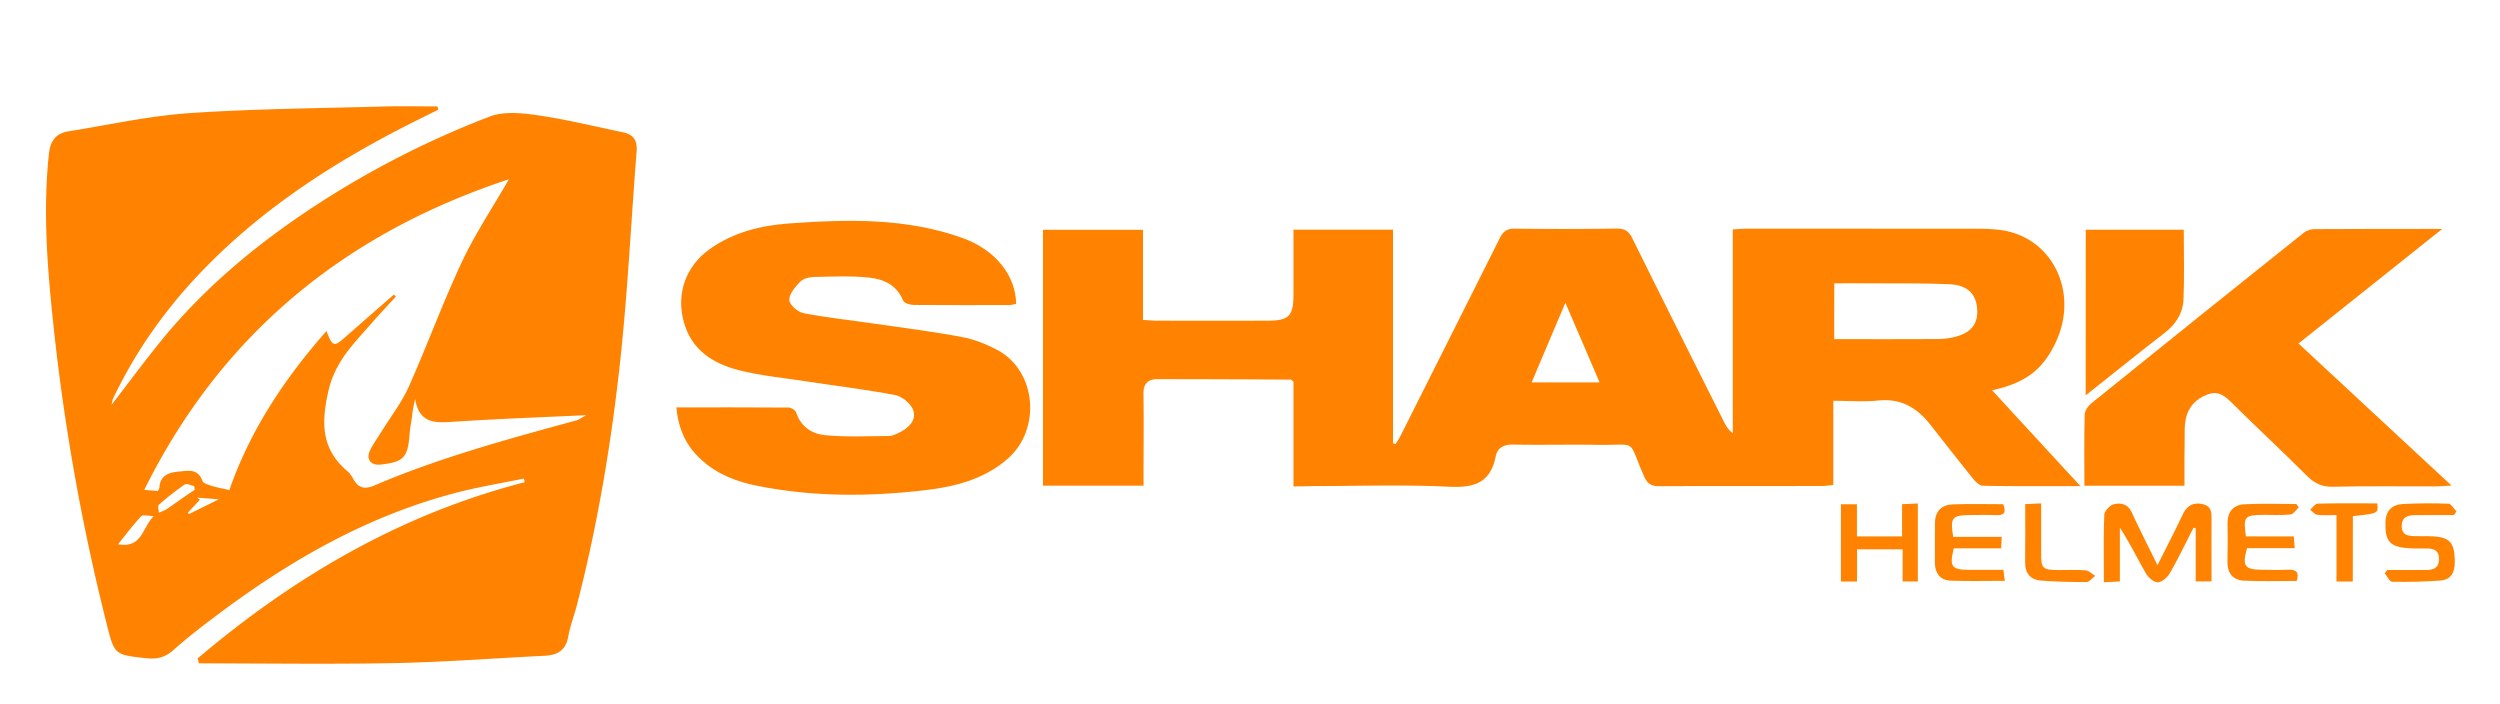 <svg id="Слой_1" data-name="Слой 1" xmlns="http://www.w3.org/2000/svg" viewBox="0 0 2762.9 777.82"><defs><style>.cls-1{fill:#ff8200;}</style></defs><title>Shark</title><g id="Слой_19" data-name="Слой 19"><path class="cls-1" d="M218.5,727.62c106.6-90.4,224.7-159.5,361.4-194.7-.3-1.3-.6-2.6-1-4-24.9,5.1-50,9.2-74.6,15.6-96.5,25.1-181.4,73.3-260.6,132.4-17.7,13.2-35.4,26.6-51.9,41.4-9.3,8.4-18.6,10.4-30.2,9.1-35.1-3.8-35.1-3.7-43.7-37.9a2371.23,2371.23,0,0,1-58.4-326c-6.9-64.2-12.3-128.3-5.5-192.9,1.5-14.8,7.6-23.3,21.8-25.5,44.1-7,88-16.9,132.4-20,71.5-4.9,143.2-5.4,214.9-7.4,20.1-.6,40.2-.1,60.3-.1.3,1.2.7,2.4,1,3.6-7.9,3.9-15.7,7.8-23.6,11.7-87.5,43.6-169.1,95.6-237.4,166.5-40.4,41.9-73.6,88.8-98.6,141.4-.7,1.5-.8,3.4-1.6,6.7,19.2-24.9,36.8-48.8,55.5-71.7,50.4-61.7,111.5-111.3,178.4-154.1a1018.69,1018.69,0,0,1,183.8-92.8c15.8-6.1,35.9-4.1,53.5-1.5,31.7,4.6,63,12.3,94.5,18.9,10.9,2.3,15.6,8.7,14.7,20.6-6,75.2-9.6,150.7-17.5,225.7-9.8,92.7-25,184.8-48.3,275.2-3.1,12.1-7.7,23.9-9.9,36.1-2.8,15-11.9,20.1-25.9,20.8-55.2,2.7-110.4,7-165.7,8.1-72.1,1.4-144.3.3-216.5.3C219.4,731.32,218.9,729.52,218.5,727.62Zm216.8-402.1c.7.8,1.5,1.6,2.2,2.3-8.6,9.4-17.4,18.6-25.8,28.2-19.8,22.9-41.2,42.8-48.7,75.9-8.1,35.5-8.1,64.2,20.9,88.8,2.9,2.4,5.1,5.9,6.9,9.2,5.5,9.7,12.5,11,22.7,6.7,72.3-30.9,147.9-51.4,223.5-72,2.6-.7,4.9-2.6,11-5.8-51,2.4-97.6,4.1-144.2,7.1-20.5,1.3-40.2,4-45-25a150.35,150.35,0,0,0-3.5,19.7c-.8,6.2-2.1,12.4-2.6,18.6-2,26.6-6.3,31.3-32.1,34.2-10.9,1.2-16.4-6-11.5-16,3.6-7.3,8.5-13.9,12.8-20.9,10.1-16.3,22.1-31.8,29.9-49.2,20.3-45.5,37.4-92.5,58.5-137.5,14.6-31.1,33.8-59.9,52.1-91.7-182.3,60.2-318,171.9-403,343.3,5.3.4,10.1.8,15.2,1.2.5-1.2,1.5-2.5,1.6-3.9.7-13.4,10.8-16.6,21-17.5,9.8-.8,21.4-4,26.5,10.2,1,2.8,6.7,4.4,10.5,5.6,6.1,1.9,12.5,3,19.3,4.6,22.8-65.7,60.5-122.6,107.3-175.8,6.6,17.2,8.2,17.7,19.8,7.6Q408,349.42,435.3,325.52ZM215.2,541.32c-.2-1.4-.4-2.7-.6-4.1-3.5-.7-8.3-3.3-10.4-1.8a293.62,293.62,0,0,0-28.6,22.4c-1.5,1.3-.1,5.9,0,8.9,3-1.4,6.2-2.5,9-4.3,6.3-4.2,12.4-8.7,18.6-13C207.1,546.62,211.2,544,215.2,541.32Zm-84.7,60.2c26.9,4.7,26.6-18.7,39.5-31.2-6.1,0-12.1-1.8-14,.3C147.1,580,139.4,590.42,130.5,601.52Zm87.4-51.6,3,2.4c-4.5,4.8-8.9,9.6-13.4,14.4a18.48,18.48,0,0,0,1.4,1.4c10.8-5.4,21.7-10.7,32.9-16.3Z"/><path class="cls-1" d="M1429.5,537.52V421.92c-1.5-1.2-2.2-2.4-3-2.4q-73.65-.45-147.3-.5c-10.2,0-15.7,4.7-15.5,16.1.5,29.4.1,58.7.1,88.1v13.5H1152.7V254h110.5v99.6c5.9.3,10.5.8,15.1.8q61.35.15,122.8,0c23.4,0,28.4-5.2,28.4-29.1v-71.5h110v236.1l2.7.9a92.87,92.87,0,0,0,5.3-8.5q55.05-109.5,110-219.1c3.7-7.4,7.9-10.6,16.5-10.5q56.25.75,112.7-.1c9-.1,13.5,3,17.4,11,33.4,67.6,67.3,135.1,101.1,202.5,2.3,4.5,4.8,8.9,9.8,12.7V253.52c6.5-.3,11.6-.8,16.8-.8q125.7,0,251.3.1c10.6,0,21.3.2,31.7,2,55,9.9,82.5,69.6,57.1,123.5-14.2,30.1-32.9,44.7-70.3,53,32.4,35.2,63.9,69.4,97.6,105.9-38.1,0-73,.3-108-.4-3.7-.1-8.1-4.6-10.9-8.1-16-19.8-31.6-39.9-47.4-59.9-14.6-18.5-32.5-28.8-57.3-26.2-16.1,1.7-32.5.3-49.5.3v93c-4.7.5-8.8,1.2-12.9,1.2-59.7.1-119.4-.1-179.1.2-8.9.1-13.4-2.4-17.2-11-18.8-42.7-5.6-33.9-52.1-34.7-30.8-.5-61.6.3-92.4-.3-10.4-.2-17.5,3.5-19.4,13-5.8,29.4-23.8,34.9-51.5,33.6-51.4-2.5-103-.7-154.5-.7C1441.6,537.52,1436.4,537.52,1429.5,537.52Zm597.6-162.7c36.9,0,72.7.1,108.6-.1,7.1,0,14.4-.1,21.4-1.6,20.5-4.2,29.2-14.3,28-31.7-1.2-16.7-10.8-26.5-31-27.3-32.1-1.3-64.3-.8-96.4-1-9.9-.1-19.9,0-30.5,0C2027.1,334.32,2027.1,353.72,2027.1,374.82Zm-259.3,47.8c-12.7-29.6-24.6-57.4-37.8-88-13.3,31.3-25,58.9-37.3,88Z"/><path class="cls-1" d="M747.5,450.22c42.5,0,83.4-.1,124.3.2,2.8,0,7.2,3,8.1,5.5,5.2,16,17.9,23.8,32.4,25.1,23.2,2.1,46.8,1,70.2.8,3.7,0,7.5-1.9,10.9-3.5,10.2-4.9,19.4-13.3,16.1-24.3-2.2-7.3-12.1-15.8-19.8-17.3-33-6.4-66.5-10.3-99.7-15.4-24.7-3.8-49.7-6.1-73.8-12.3-28.4-7.3-52.2-22.3-60.6-53.6s2.4-61.3,28.7-80.1,56.8-26.1,88.2-28.4c64.5-4.6,129-6.2,191.2,16.1,36.2,13,58.9,41.2,59.3,72.9-2.5.4-5.2,1.2-7.8,1.2-35.1.1-70.3.2-105.4-.1-4,0-10.6-2-11.7-4.8-6.9-17.3-21.7-23.8-37.5-25.4-20.3-2.2-41.1-1.1-61.6-.7-5,.1-11.4,1.8-14.6,5.2-5.5,5.7-12.3,13.4-12.1,20.2.1,5.2,9.4,13.4,15.7,14.6,26.4,5.1,53.2,7.9,79.9,11.8,31.8,4.6,63.8,8.6,95.4,14.6,13.4,2.5,26.8,7.8,39,14.3,43.3,23.2,48.8,87.7,11.1,120.4-26.4,22.9-58.7,30.8-91.7,34.6-61.9,7.2-123.8,7.4-185.2-5-22.4-4.5-43.5-12.5-60.8-28.2C758.6,493.62,749.7,474.52,747.5,450.22Z"/><path class="cls-1" d="M2414.2,536.82H2303.6c0-26.6-.4-52.5.3-78.3.1-4.4,3.7-9.9,7.4-12.8q117.3-94.8,235.1-188.8c3-2.4,7.8-3.7,11.7-3.7,45.6-.3,91.3-.2,140.9-.2-54.2,43.2-105.7,84.3-158.8,126.6,56.2,52.2,111.7,103.6,169.1,157-7.4.4-12.4.9-17.3.9-38,.1-76-.5-114,.4-12.3.3-20.5-4.1-28.8-12.4-26.9-26.8-54.7-52.7-81.7-79.4-7.9-7.8-15.3-14.8-27.5-10.3-13.3,4.8-21.8,14.1-24.5,27.8-1.3,6.5-1.1,13.4-1.1,20.1C2414.1,500.92,2414.2,518.22,2414.2,536.82Z"/><path class="cls-1" d="M2305.1,253.92h108.3c0,26.3.8,51.7-.3,77-.6,14.9-8.2,27.1-20.4,36.6-29.1,22.6-57.8,45.6-87.7,69.4C2305.1,374.52,2305.1,314,2305.1,253.92Z"/><path class="cls-1" d="M2384.4,624.62c10.1-20.3,19.4-38.1,28-56.3,4.7-9.9,11.9-13.4,22.1-11.1s9.6,10.4,9.6,18.3c-.1,22,0,44,0,67h-17.5v-58.8a20.48,20.48,0,0,0-2.4-.5c-8.6,16.8-16.8,33.9-26.2,50.3-2.7,4.6-8.8,10-13.4,10-4.4.1-10.4-5.4-13.1-10-9.5-16.5-17.8-33.6-28.7-50.3v59.4c-6.3.3-11.2.5-17.7.8,0-25.6-.5-50,.5-74.4.2-4.1,5.7-10.2,9.9-11.5,8-2.3,16-.7,20.4,8.7C2364.6,585,2373.9,603.42,2384.4,624.62Z"/><path class="cls-1" d="M2538.2,642c-20.2,0-39.4.7-58.4-.3-12.4-.6-18.4-8.7-18.1-21.5.3-13.9.4-27.9.1-41.8-.2-13,6.6-20.4,18.7-21.1,19.1-1,38.2-.3,57.3-.3.9,1.3,1.8,2.5,2.7,3.8-3,2.7-5.9,7.5-9.2,7.8-10,1-20.1.3-30.2.4-20.6.2-22.1,2-19,23.8H2535c.3,4.6.6,8.4,1,13h-52.7c-5.5,20-2.8,23.7,16.8,23.9,9.6.1,19.2.4,28.8-.1C2538.2,629.32,2541.2,632.92,2538.2,642Z"/><path class="cls-1" d="M2215.6,641.92c-21.6,0-40.7.5-59.8-.2-11.3-.4-17.2-7.9-17.4-19.2-.2-14.9,0-29.8.1-44.7.1-12.9,7.3-19.9,19.5-20.4,18.6-.7,37.3-.2,55.9-.2,3.5,9,1.1,12.5-7.7,12.1-9.6-.4-19.2-.2-28.9-.1-20.2.2-22.2,2.7-18.7,24.1h53.6c-.2,4.8-.4,8.4-.6,12.7h-52.4c-5,20.3-2.5,23.6,17.3,23.8,12,.1,24,0,37.5,0C2214.7,634.12,2215.1,638,2215.6,641.92Z"/><path class="cls-1" d="M2034.5,557.32h17.7v35.5h49.9v-35.6c6.5-.3,11.4-.5,17.4-.8v86.2h-16.8v-35.5h-50.4v35.6h-17.8Z"/><path class="cls-1" d="M2638.2,629.92h43c8.1,0,14.2-2.1,14.3-11.9.1-10-5.9-11.9-14.1-11.9-6.7.1-13.5.2-20.2-.3-20.3-1.5-25.4-8-24.9-28.5.4-13.3,7.4-19.6,19.4-20.3q25.2-1.35,50.4-.3c3,.1,5.8,5.6,8.7,8.5-.9,1.3-1.9,2.6-2.8,4-14.3,0-28.6-.1-42.9.1-7.7.1-14.5,1.6-14.8,11.6-.2,10.3,6.6,11.5,14.4,11.6,5.3.1,10.6,0,15.9.1,23,.4,28.4,6.3,28.3,29.2-.1,11.5-4.6,19-16.1,19.8-17.7,1.2-35.4,1.7-53.1,1.3-2.8-.1-5.5-6-8.2-9.3C2636.3,632.42,2637.3,631.12,2638.2,629.92Z"/><path class="cls-1" d="M2238.2,557.12c6-.3,10.7-.5,17.6-.8v54.9c0,17.2,1.4,18.6,19,18.8,10.1.1,20.3-.6,30.3.3,3.6.3,6.9,4,10.4,6.1-3.2,2.4-6.4,6.8-9.6,6.8-16.8.1-33.6-.3-50.3-1.6-11.8-.9-17.7-8.1-17.5-20.5C2238.4,600,2238.2,579,2238.2,557.12Z"/><path class="cls-1" d="M2600.2,642.72h-18v-73.5c-8.1,0-14.8.6-21.3-.3-2.8-.4-5.2-3.6-7.8-5.6,2.7-2.3,5.4-6.6,8.2-6.7,22-.6,44.1-.3,66-.3,1.2,11.1,1.2,11.1-27,14.1C2600.2,594,2600.2,617.82,2600.2,642.72Z"/></g></svg>